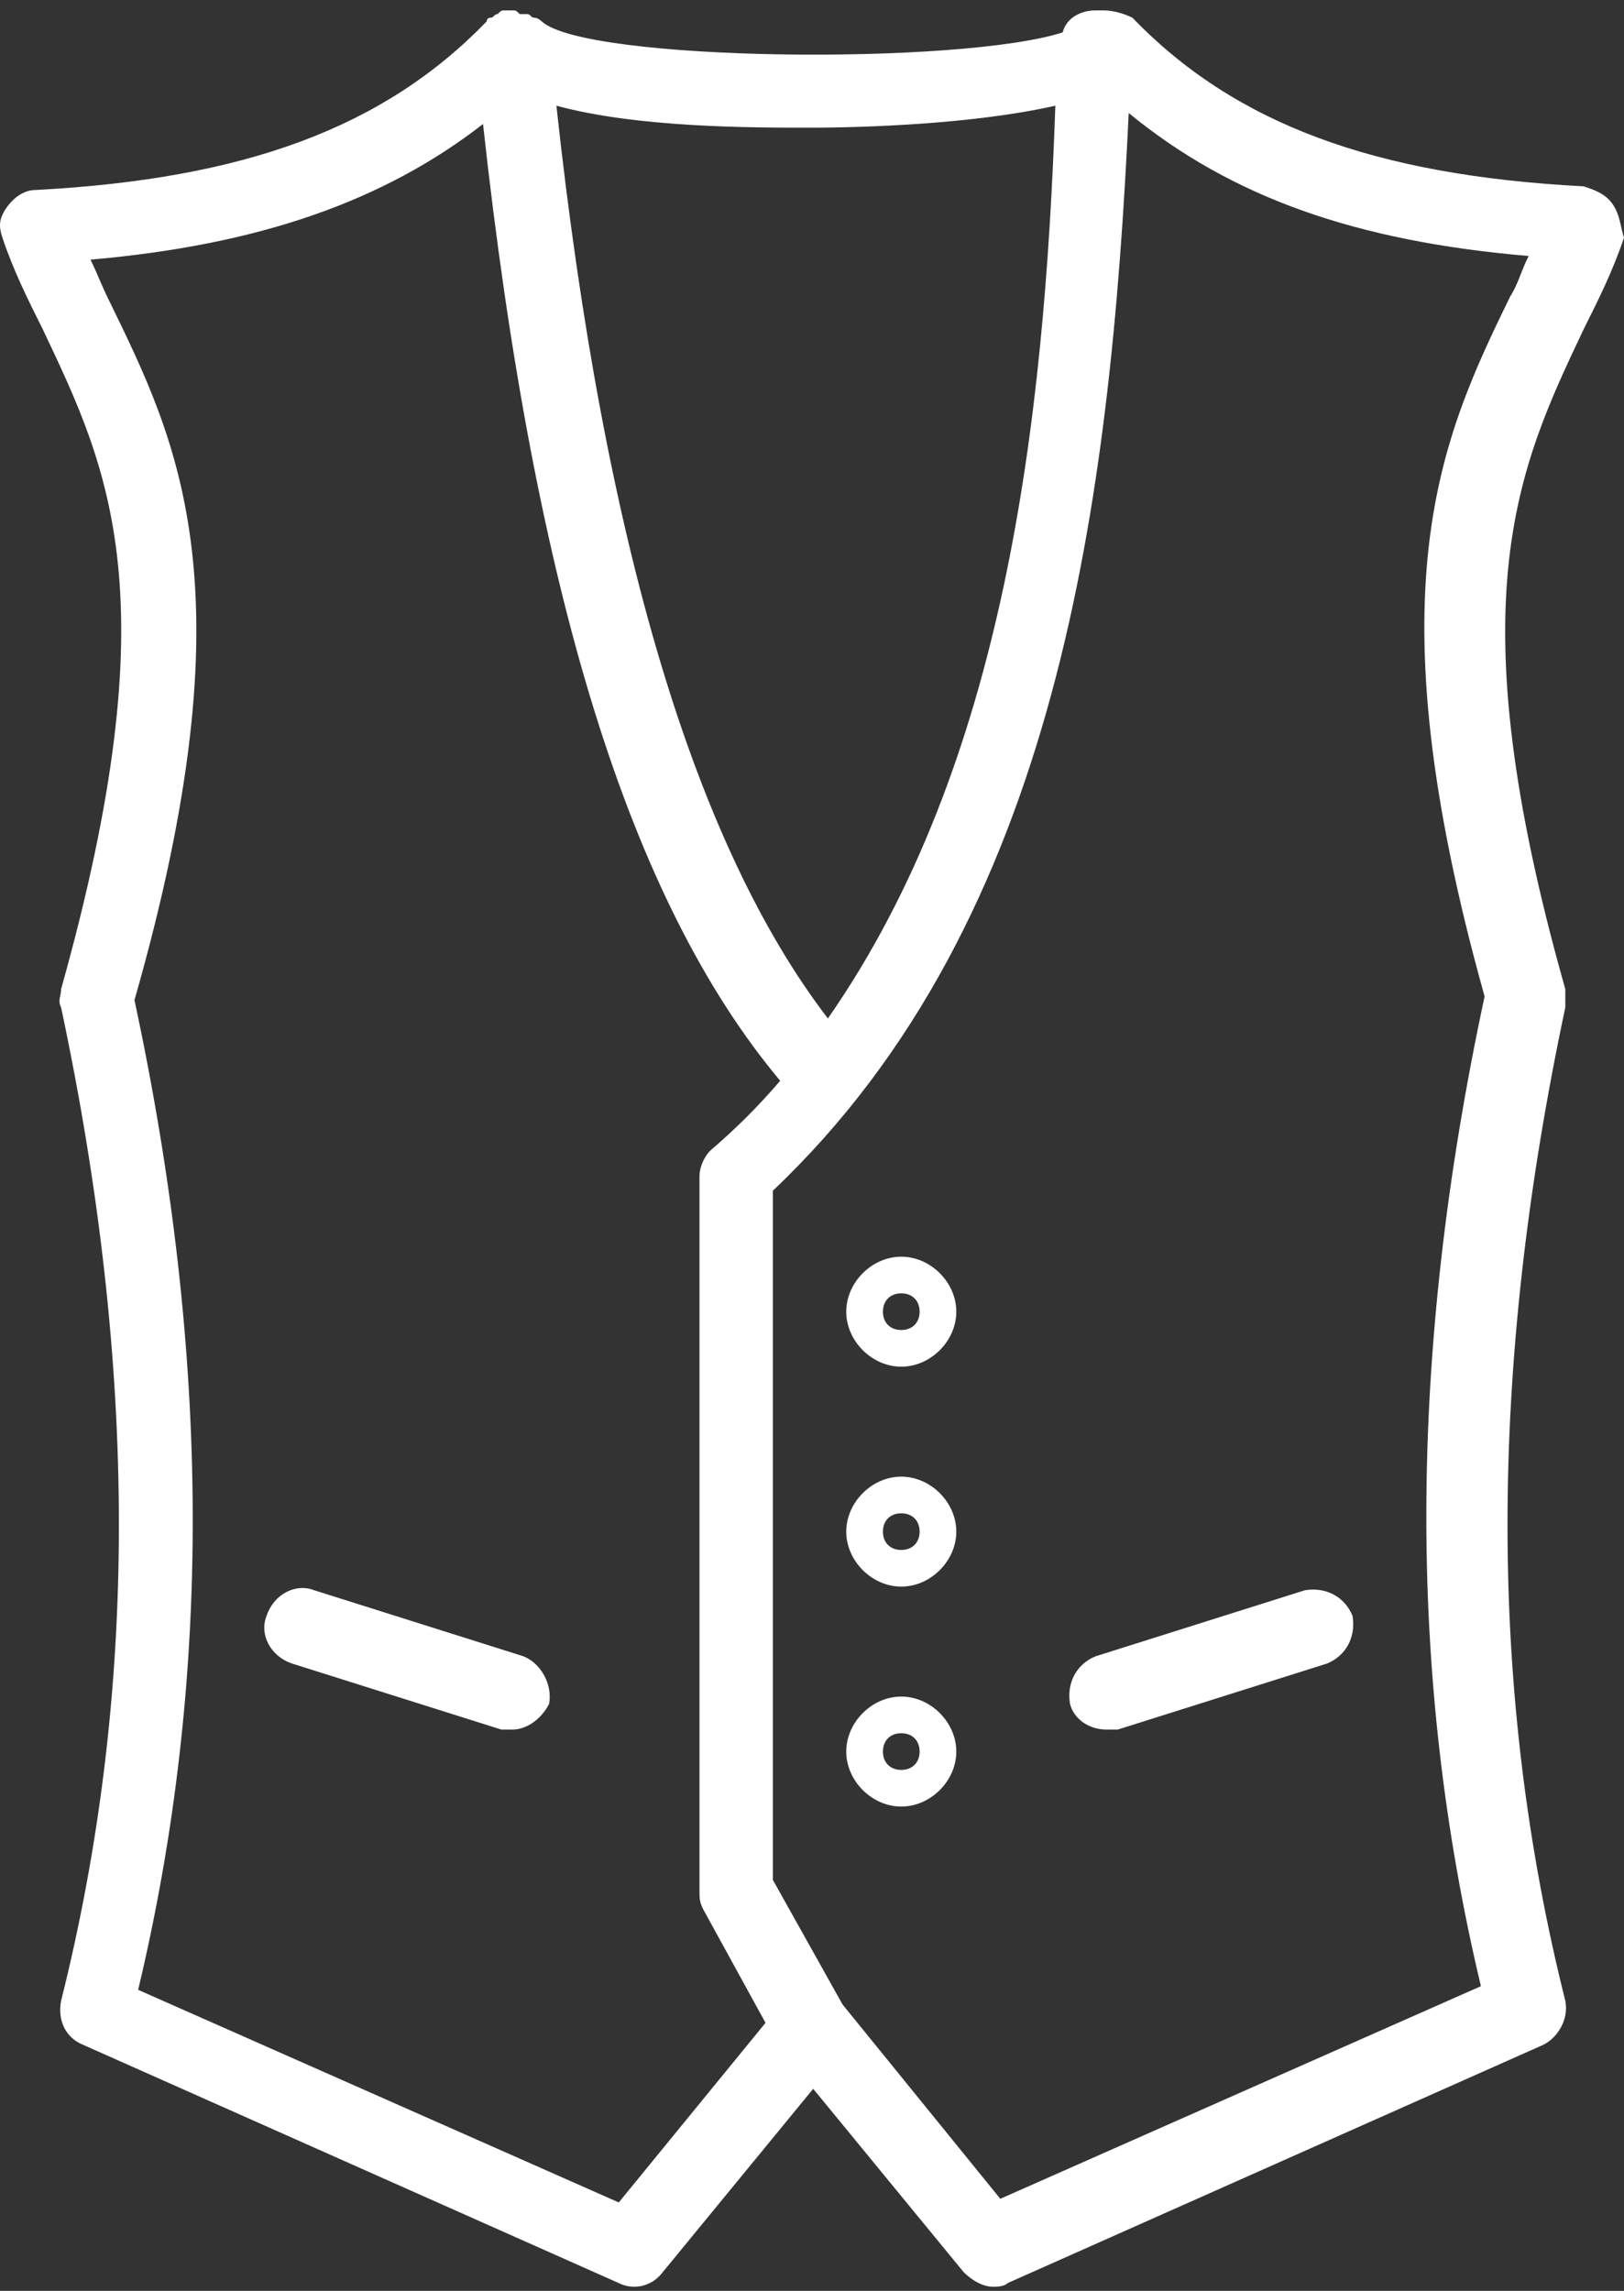 <svg width="56" height="79" viewBox="0 0 56 79" fill="none" xmlns="http://www.w3.org/2000/svg">
<rect x="0" y="0" width="56" height="79" fill="#333333" stroke="none"/>
<path d="M55.62 7.058C55.367 6.679 54.988 6.552 54.608 6.426C47.397 6.047 42.59 4.277 39.048 0.611C38.795 0.485 38.415 0.358 38.036 0.358C37.909 0.358 37.909 0.358 37.783 0.358C37.277 0.358 36.771 0.611 36.644 1.117C33.102 2.254 20.198 2.128 18.68 0.738C18.68 0.738 18.553 0.611 18.427 0.611C18.3 0.611 18.3 0.485 18.174 0.485C18.174 0.485 18.047 0.485 17.921 0.485C17.794 0.358 17.794 0.358 17.668 0.358C17.668 0.358 17.668 0.358 17.541 0.358H17.415C17.288 0.358 17.288 0.358 17.162 0.485C17.035 0.485 17.035 0.611 16.909 0.611C16.909 0.611 16.782 0.611 16.782 0.738C13.24 4.403 8.433 6.173 1.222 6.552C0.842 6.552 0.463 6.805 0.21 7.184C-0.043 7.564 -0.043 7.816 0.083 8.196C0.463 9.333 0.969 10.345 1.475 11.356C3.752 16.159 5.902 20.584 2.107 34.109C2.107 34.362 1.981 34.489 2.107 34.742C4.764 47.256 4.764 58.38 2.107 68.998C1.981 69.63 2.234 70.263 2.866 70.515L21.337 78.732C21.843 78.985 22.475 78.858 22.855 78.353L28.041 72.032L33.228 78.353C33.481 78.606 33.861 78.858 34.24 78.858C34.367 78.858 34.62 78.858 34.746 78.732L53.217 70.515C53.723 70.263 54.102 69.63 53.976 68.998C51.319 58.38 51.319 47.256 53.976 34.742C53.976 34.489 53.976 34.362 53.976 34.109C50.181 20.71 52.331 16.159 54.608 11.356C55.114 10.345 55.62 9.333 56 8.196C55.873 7.816 55.873 7.437 55.62 7.058ZM36.391 3.645C36.012 14.643 34.62 26.398 28.548 35.121C23.993 29.18 20.831 18.814 19.186 3.645C21.969 4.403 25.891 4.403 27.915 4.403C29.813 4.403 33.608 4.277 36.391 3.645ZM21.337 75.951L4.764 68.619C7.294 58.001 7.294 46.877 4.637 34.489C8.686 20.331 6.156 15.274 3.752 10.345C3.499 9.839 3.372 9.46 3.119 8.954C8.939 8.448 13.24 6.932 16.656 4.277C18.427 20.457 21.716 31.076 26.903 37.27C26.144 38.155 25.385 38.913 24.499 39.672C24.246 39.924 24.12 40.303 24.12 40.556V65.206C24.12 65.459 24.12 65.585 24.246 65.838L26.397 69.757L21.337 75.951ZM52.078 10.218C49.675 15.148 47.271 20.331 51.193 34.362C48.536 46.75 48.536 57.874 51.066 68.493L34.493 75.825L29.054 69.125L26.65 64.827V41.062C36.518 31.708 38.289 17.171 38.921 3.898C42.464 6.805 46.765 8.322 52.711 8.828C52.458 9.333 52.331 9.839 52.078 10.218Z" fill="white"/>
<path d="M31.078 43.337C30.066 43.337 29.181 44.222 29.181 45.233C29.181 46.245 30.066 47.13 31.078 47.13C32.09 47.13 32.976 46.245 32.976 45.233C32.976 44.222 32.09 43.337 31.078 43.337ZM31.078 45.865C30.699 45.865 30.446 45.613 30.446 45.233C30.446 44.854 30.699 44.601 31.078 44.601C31.458 44.601 31.711 44.854 31.711 45.233C31.711 45.613 31.458 45.865 31.078 45.865Z" fill="white"/>
<path d="M31.078 50.922C30.066 50.922 29.181 51.807 29.181 52.818C29.181 53.829 30.066 54.714 31.078 54.714C32.09 54.714 32.976 53.829 32.976 52.818C32.976 51.807 32.09 50.922 31.078 50.922ZM31.078 53.45C30.699 53.45 30.446 53.197 30.446 52.818C30.446 52.439 30.699 52.186 31.078 52.186C31.458 52.186 31.711 52.439 31.711 52.818C31.711 53.197 31.458 53.45 31.078 53.45Z" fill="white"/>
<path d="M31.078 58.506C30.066 58.506 29.181 59.391 29.181 60.403C29.181 61.414 30.066 62.299 31.078 62.299C32.09 62.299 32.976 61.414 32.976 60.403C32.976 59.391 32.09 58.506 31.078 58.506ZM31.078 61.035C30.699 61.035 30.446 60.782 30.446 60.403C30.446 60.023 30.699 59.77 31.078 59.77C31.458 59.77 31.711 60.023 31.711 60.403C31.711 60.782 31.458 61.035 31.078 61.035Z" fill="white"/>
<path d="M18.047 57.116L10.836 54.84C10.203 54.588 9.444 54.967 9.191 55.725C8.938 56.357 9.318 57.116 10.077 57.369L17.288 59.644C17.414 59.644 17.541 59.644 17.667 59.644C18.174 59.644 18.68 59.265 18.933 58.759C19.059 58.127 18.68 57.369 18.047 57.116Z" fill="white"/>
<path d="M37.783 57.116C37.15 57.369 36.771 58.001 36.897 58.759C37.024 59.265 37.53 59.644 38.162 59.644C38.289 59.644 38.415 59.644 38.542 59.644L45.753 57.369C46.385 57.116 46.765 56.484 46.639 55.725C46.385 55.093 45.753 54.714 44.994 54.84L37.783 57.116Z" fill="white"/>
</svg>
